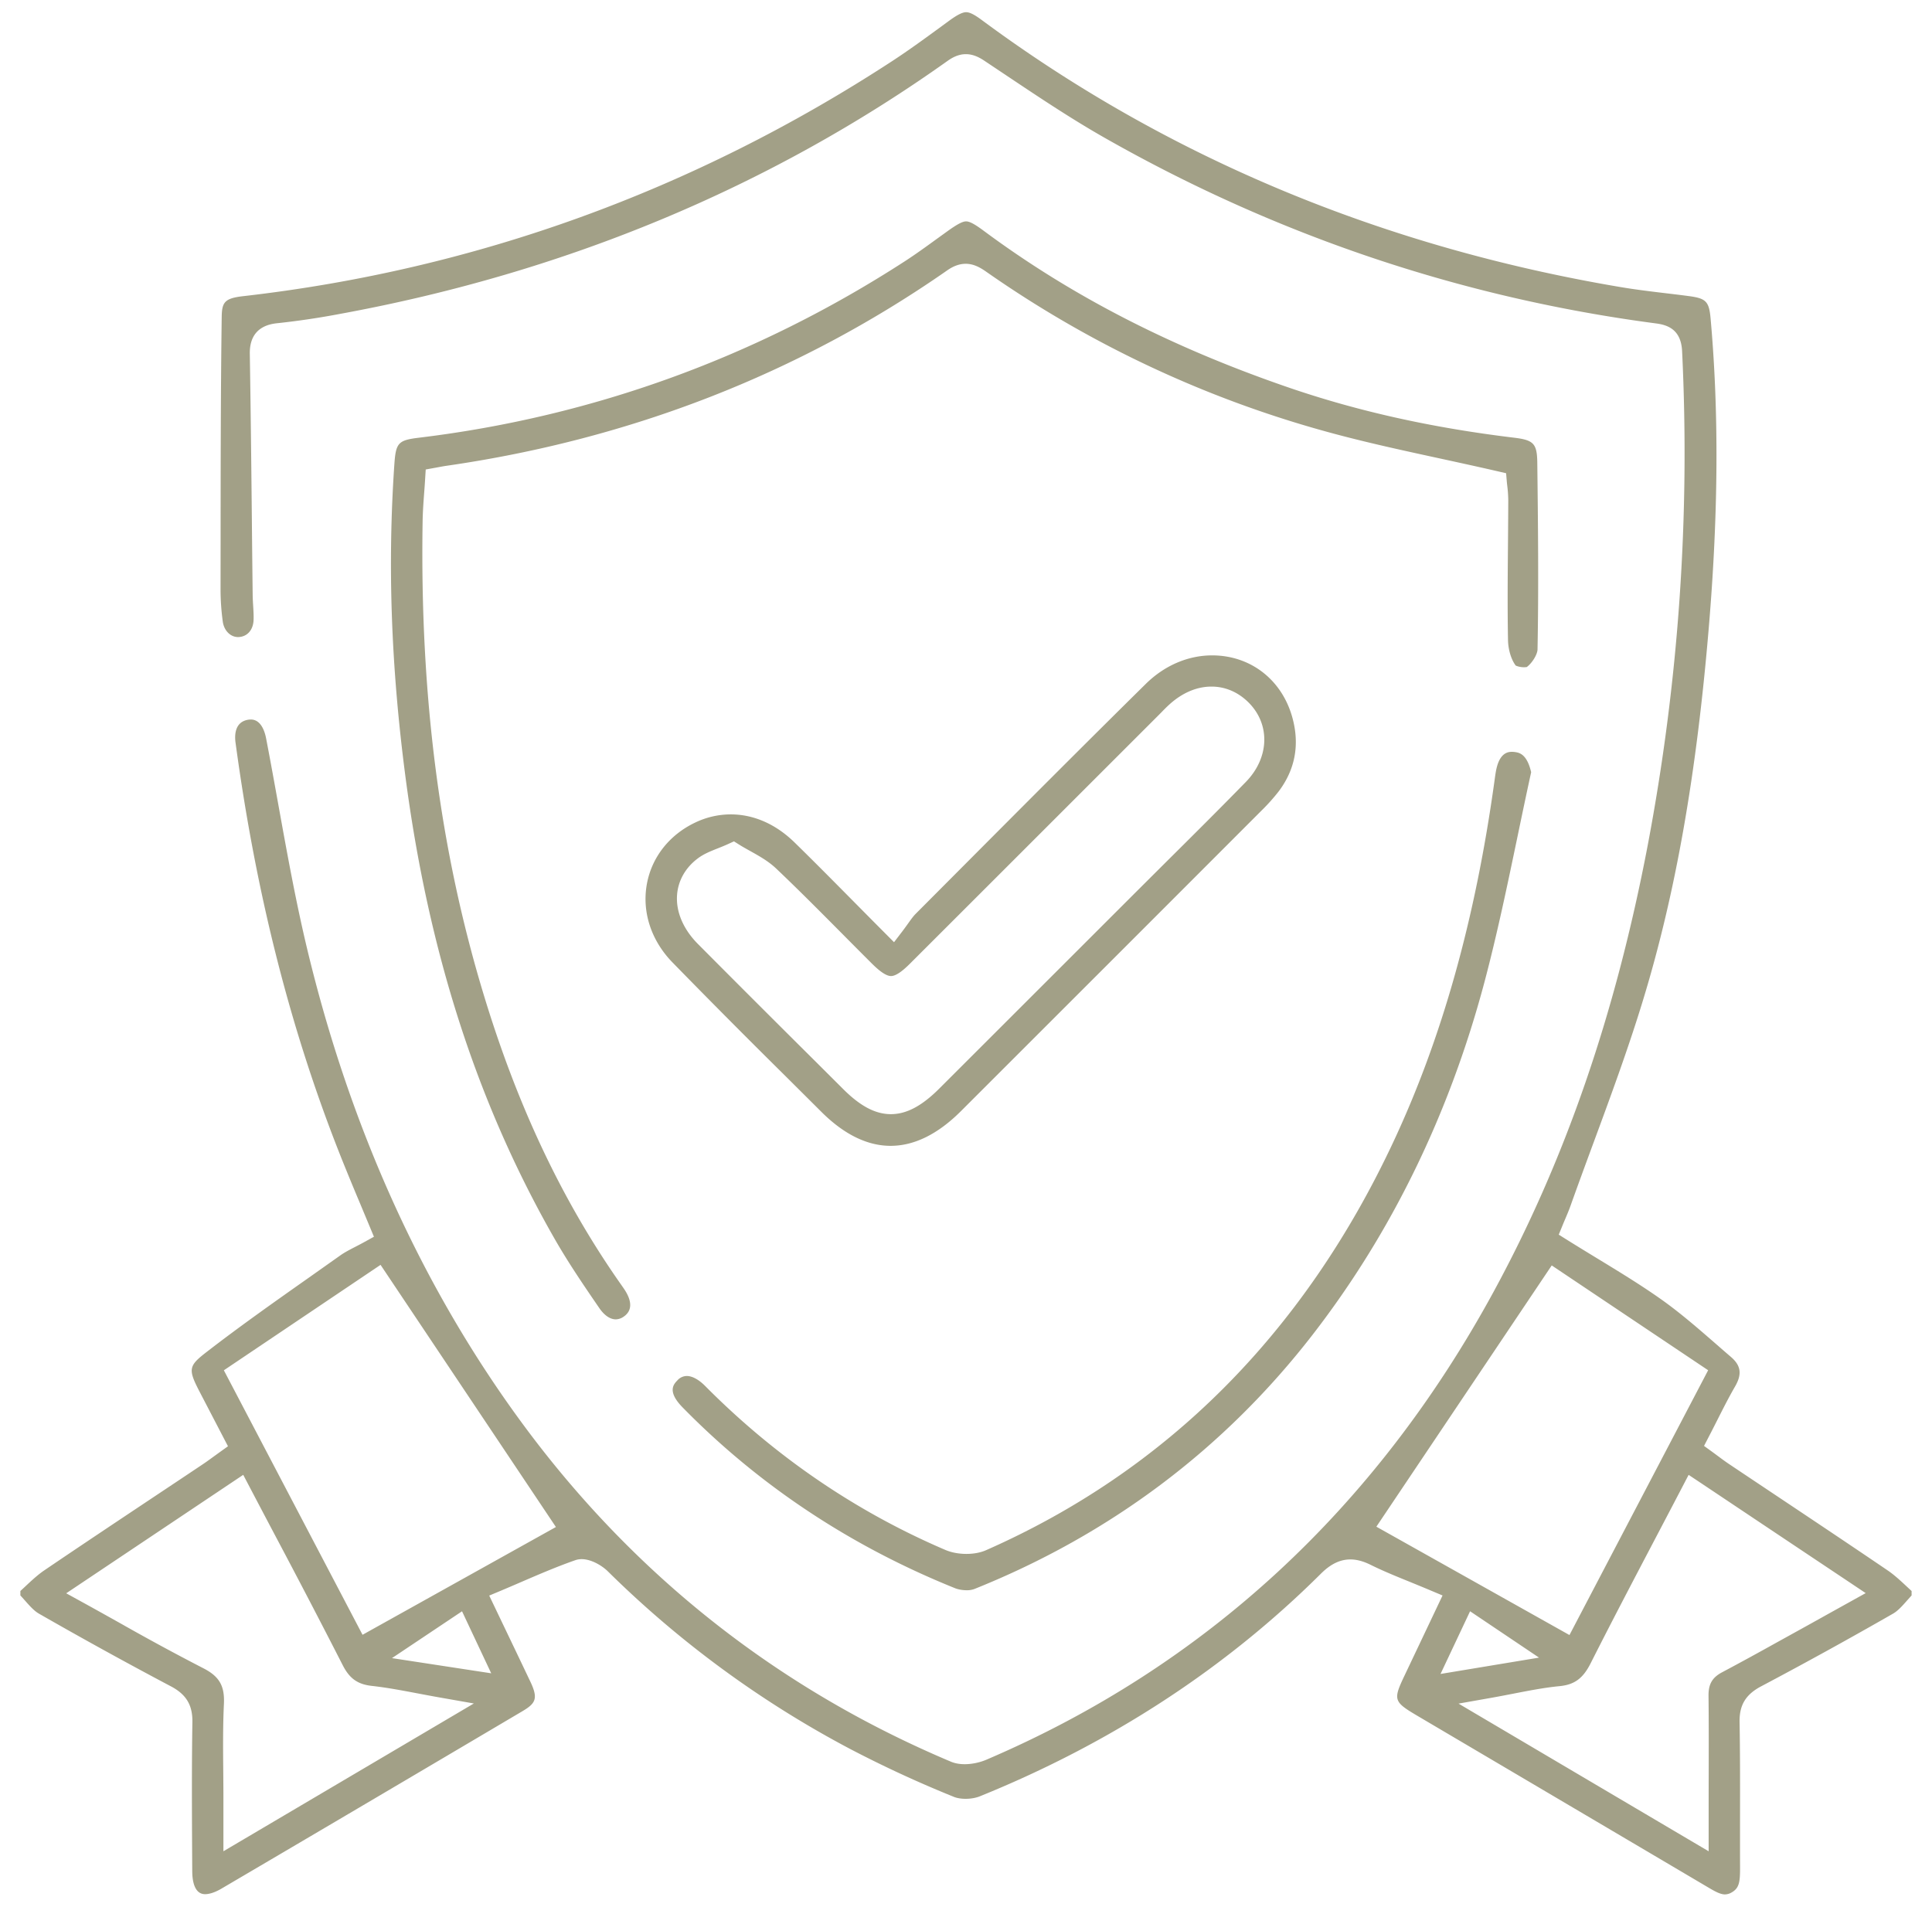 <svg xmlns="http://www.w3.org/2000/svg" width="77" height="76" viewBox="0 0 77 76"><g><g><path fill="#a2a087" d="M68.75 75.513c-.2 0-.44-.143-.693-.293l-.073-.043c-2.244-1.326-4.489-2.65-6.733-3.975l-4.746-2.8c-.973-.575-.992-.637-.516-1.637l.89-1.875.614-1.294-.477-.2c-.273-.116-.539-.224-.797-.33-.563-.228-1.094-.444-1.597-.693-.29-.143-.552-.213-.804-.213-.54 0-.933.329-1.181.576-3.788 3.767-8.36 6.75-13.588 8.867-.155.062-.36.099-.564.099-.18 0-.349-.029-.473-.08a46.298 46.298 0 0 1-4.141-1.913 40.947 40.947 0 0 1-9.642-7.071c-.237-.235-.666-.489-1.045-.489a.776.776 0 0 0-.257.042c-.731.256-1.427.555-2.163.873a87.41 87.41 0 0 1-.788.337l-.478.2.675 1.411c.333.695.651 1.36.967 2.025.316.668.21.86-.321 1.174-3.578 2.116-7.801 4.61-11.994 7.072-.31.182-.526.22-.651.22-.442 0-.51-.57-.512-.91l-.004-.657c-.009-1.736-.018-3.532.01-5.294.01-.673-.243-1.098-.85-1.42A176.722 176.722 0 0 1 1.55 64.32c-.193-.11-.373-.315-.563-.53a13.96 13.96 0 0 0-.175-.195v-.177c.069-.062.136-.125.202-.187.251-.235.489-.457.746-.632 1.461-.992 2.957-1.988 4.403-2.952.637-.424 1.274-.848 1.91-1.274.143-.095.281-.196.428-.303l.236-.171.349-.25-1.128-2.168c-.467-.9-.445-1.031.257-1.575 1.334-1.033 2.742-2.025 4.104-2.985l1.24-.877c.173-.123.37-.225.598-.343.117-.06.236-.122.359-.19l.387-.214-.17-.409-.371-.89a112.25 112.25 0 0 1-.752-1.824c-2.017-5.06-3.398-10.48-4.223-16.573-.041-.301-.03-.82.497-.911a.677.677 0 0 1 .111-.01c.404 0 .556.469.61.748.172.892.336 1.803.495 2.684.336 1.862.683 3.787 1.13 5.663 1.724 7.222 4.645 13.646 8.682 19.093 4.431 5.978 10.145 10.47 16.983 13.352.16.068.346.102.554.102.282 0 .598-.065.866-.18 8.705-3.725 15.505-10.001 20.213-18.652 2.848-5.235 4.858-11.058 6.143-17.802a83.88 83.88 0 0 0 1.369-19.694c-.042-.862-.577-1.042-1.039-1.102-7.738-1.018-15.131-3.506-21.973-7.398-1.341-.762-2.655-1.642-3.927-2.492l-.871-.582c-.184-.122-.433-.261-.735-.261-.316 0-.569.154-.732.27-7.092 5.045-15.236 8.437-24.206 10.082a31.16 31.16 0 0 1-2.464.368c-.285.029-1.154.116-1.137 1.223.036 2.213.06 4.464.082 6.64.01.99.02 1.978.032 2.966.002.154.011.304.02.45.012.198.024.386.016.564-.018.389-.249.652-.589.671l-.03.001c-.304 0-.56-.26-.608-.616a9.498 9.498 0 0 1-.089-1.271l.002-1.834c.002-2.961.003-6.022.044-9.032.008-.59.11-.75.851-.835 9.258-1.056 17.964-4.21 25.876-9.374.676-.442 1.333-.923 1.97-1.389l.3-.22c.32-.233.528-.337.674-.337.138 0 .326.094.61.304C46.485 6.249 55.05 9.832 64.57 11.44c.606.103 1.221.177 1.816.248.311.037.623.074.934.116.675.09.795.215.856.892.333 3.723.311 7.737-.068 12.271-.493 5.913-1.328 10.648-2.626 14.902-.584 1.917-1.292 3.838-1.978 5.696-.3.813-.61 1.654-.906 2.485-.062.176-.138.355-.211.528-.036.084-.072.168-.105.25l-.158.386.353.221c.395.247.792.489 1.176.723.895.545 1.74 1.06 2.555 1.636.756.535 1.48 1.166 2.18 1.775.198.173.396.346.596.517.402.345.451.686.17 1.175-.254.44-.479.885-.717 1.356-.106.209-.213.422-.327.64l-.196.378.345.25.21.155c.147.11.3.224.46.33.64.429 1.282.857 1.923 1.285 1.44.962 2.93 1.956 4.386 2.946.258.175.496.397.749.632l.2.186v.176l-.173.194c-.19.216-.371.42-.565.531a178.558 178.558 0 0 1-5.267 2.903c-.61.324-.864.749-.851 1.42.022 1.239.02 2.502.018 3.723 0 .67-.002 1.339.001 2.008v.026c.003.612-.026.86-.339 1.036a.522.522 0 0 1-.26.076zM2.639 63.51l.713.392c.49.27.969.538 1.441.802a94.167 94.167 0 0 0 3.304 1.79c.645.329.862.703.827 1.431-.043.9-.034 1.81-.026 2.69.003.377.007.754.006 1.13v2.048l9.981-5.891-1.32-.232c-.32-.056-.62-.113-.91-.168-.634-.12-1.234-.234-1.838-.301-.563-.063-.887-.294-1.156-.822a382.722 382.722 0 0 0-2.656-5.1c-.349-.66-.7-1.327-1.055-2.003l-.256-.488zm64.406-4.232c-.35.672-.7 1.337-1.046 1.997-.904 1.723-1.758 3.35-2.603 5.023-.307.608-.646.856-1.248.914-.597.058-1.186.173-1.81.294-.284.055-.579.113-.89.168l-1.318.233 9.968 5.886v-1.72c0-.431 0-.863.002-1.295.002-1.041.005-2.118-.007-3.178-.006-.47.147-.733.542-.942a119.94 119.94 0 0 0 2.13-1.162l.684-.378c.474-.261.946-.524 1.44-.8l1.468-.815-.674-.451c-2.017-1.346-3.932-2.626-5.923-3.957l-.46-.306zm-9.633 7.447l3.926-.651-2.748-1.848zm-41.79-.631l3.955.605-1.163-2.472zm39.233-5.239l7.696 4.319 5.527-10.555-6.234-4.178zM8.922 54.621l5.527 10.543 7.707-4.296-6.989-10.45zM24.54 52.59c-.223 0-.454-.158-.651-.444-.666-.97-1.26-1.848-1.793-2.78-3.086-5.401-5.03-11.442-5.945-18.467-.566-4.347-.708-8.4-.434-12.39.06-.862.152-.962.99-1.063 6.927-.84 13.438-3.205 19.349-7.028.435-.282.856-.587 1.263-.883l.46-.332c.376-.269.587-.379.726-.379.137 0 .343.11.687.365 3.49 2.594 7.46 4.637 12.133 6.246 2.778.956 5.729 1.614 9.021 2.012.784.095.914.236.923 1.01.027 2.302.058 4.91.009 7.43-.004.201-.217.547-.429.702a.847.847 0 0 1-.439-.058c-.177-.23-.3-.63-.308-1.008-.024-1.258-.013-2.543-.002-3.786.005-.596.01-1.193.012-1.789a5.11 5.11 0 0 0-.041-.591 4.656 4.656 0 0 1-.015-.134l-.03-.36-.352-.081c-.768-.177-1.537-.344-2.281-.506-1.664-.361-3.236-.703-4.804-1.147a43.94 43.94 0 0 1-13.243-6.27c-.208-.145-.492-.344-.858-.344-.243 0-.485.086-.738.263-5.902 4.114-12.626 6.736-19.985 7.793-.067.01-.134.022-.232.04l-.184.034-.382.069-.024.388c-.01.17-.023.343-.036.516-.028.381-.058.776-.064 1.173-.112 6.94.689 13.124 2.45 18.908 1.336 4.392 3.098 8.12 5.384 11.398l.07.1c.06.086.118.167.169.248.2.318.35.755-.057 1.036a.562.562 0 0 1-.319.109zm10.956-6.916c-.93 0-1.859-.456-2.76-1.355l-1.469-1.463a362.427 362.427 0 0 1-4.47-4.498c-.847-.873-1.217-2.01-1.016-3.119.194-1.07.898-1.964 1.93-2.453a3.277 3.277 0 0 1 1.412-.324c.916 0 1.796.387 2.545 1.119.787.77 1.564 1.555 2.387 2.387.38.384.77.779 1.177 1.187l.4.402.345-.452c.08-.106.151-.205.217-.297.114-.16.205-.287.302-.384l1.985-1.993c2.349-2.358 4.777-4.796 7.186-7.172.743-.732 1.681-1.135 2.643-1.135 1.55 0 2.812.994 3.212 2.534.276 1.058.087 2.031-.562 2.89a7.699 7.699 0 0 1-.7.78c-3.914 3.919-7.94 7.944-11.964 11.965-.917.916-1.86 1.381-2.8 1.381zM29.01 33.648c-.144.065-.28.12-.413.172-.286.114-.556.221-.797.405-.487.369-.776.885-.816 1.453-.047.67.248 1.361.831 1.949a1063.54 1063.54 0 0 0 4.7 4.697l1.103 1.1c.677.673 1.277.987 1.888.987.618 0 1.228-.321 1.919-1.01 1.853-1.85 3.705-3.702 5.558-5.554l2.246-2.245 1.294-1.29c1.032-1.025 2.099-2.086 3.133-3.146.934-.959.98-2.287.11-3.16-.417-.417-.93-.638-1.482-.638-.58 0-1.156.243-1.668.704-.115.104-.22.21-.321.315l-.121.122-2.795 2.794c-2.371 2.372-4.743 4.743-7.116 7.113-.33.33-.576.49-.751.49-.176 0-.423-.16-.756-.491-.406-.405-.81-.811-1.213-1.218-.845-.85-1.717-1.73-2.603-2.571-.313-.298-.68-.502-1.034-.7-.15-.084-.293-.163-.428-.247l-.226-.142zm9.513 29.74c-.16 0-.331-.03-.459-.081-4.161-1.675-7.814-4.099-10.857-7.205-.627-.64-.359-.923-.214-1.074a.508.508 0 0 1 .377-.18c.22 0 .48.142.736.4 2.784 2.808 6.004 5.006 9.568 6.532.242.104.541.16.842.16.292 0 .564-.051.788-.15 7.183-3.17 12.632-8.624 16.198-16.208 1.968-4.186 3.297-8.924 4.065-14.486l.006-.044c.024-.172.046-.335.086-.483.158-.6.492-.6.602-.6.04 0 .084.003.129.01.154.024.467.073.634.802-.186.85-.366 1.713-.54 2.548-.4 1.917-.812 3.899-1.32 5.814-1.4 5.264-3.702 9.99-6.842 14.05-3.527 4.557-8.066 7.971-13.491 10.147a.864.864 0 0 1-.308.048z"/></g></g></svg>